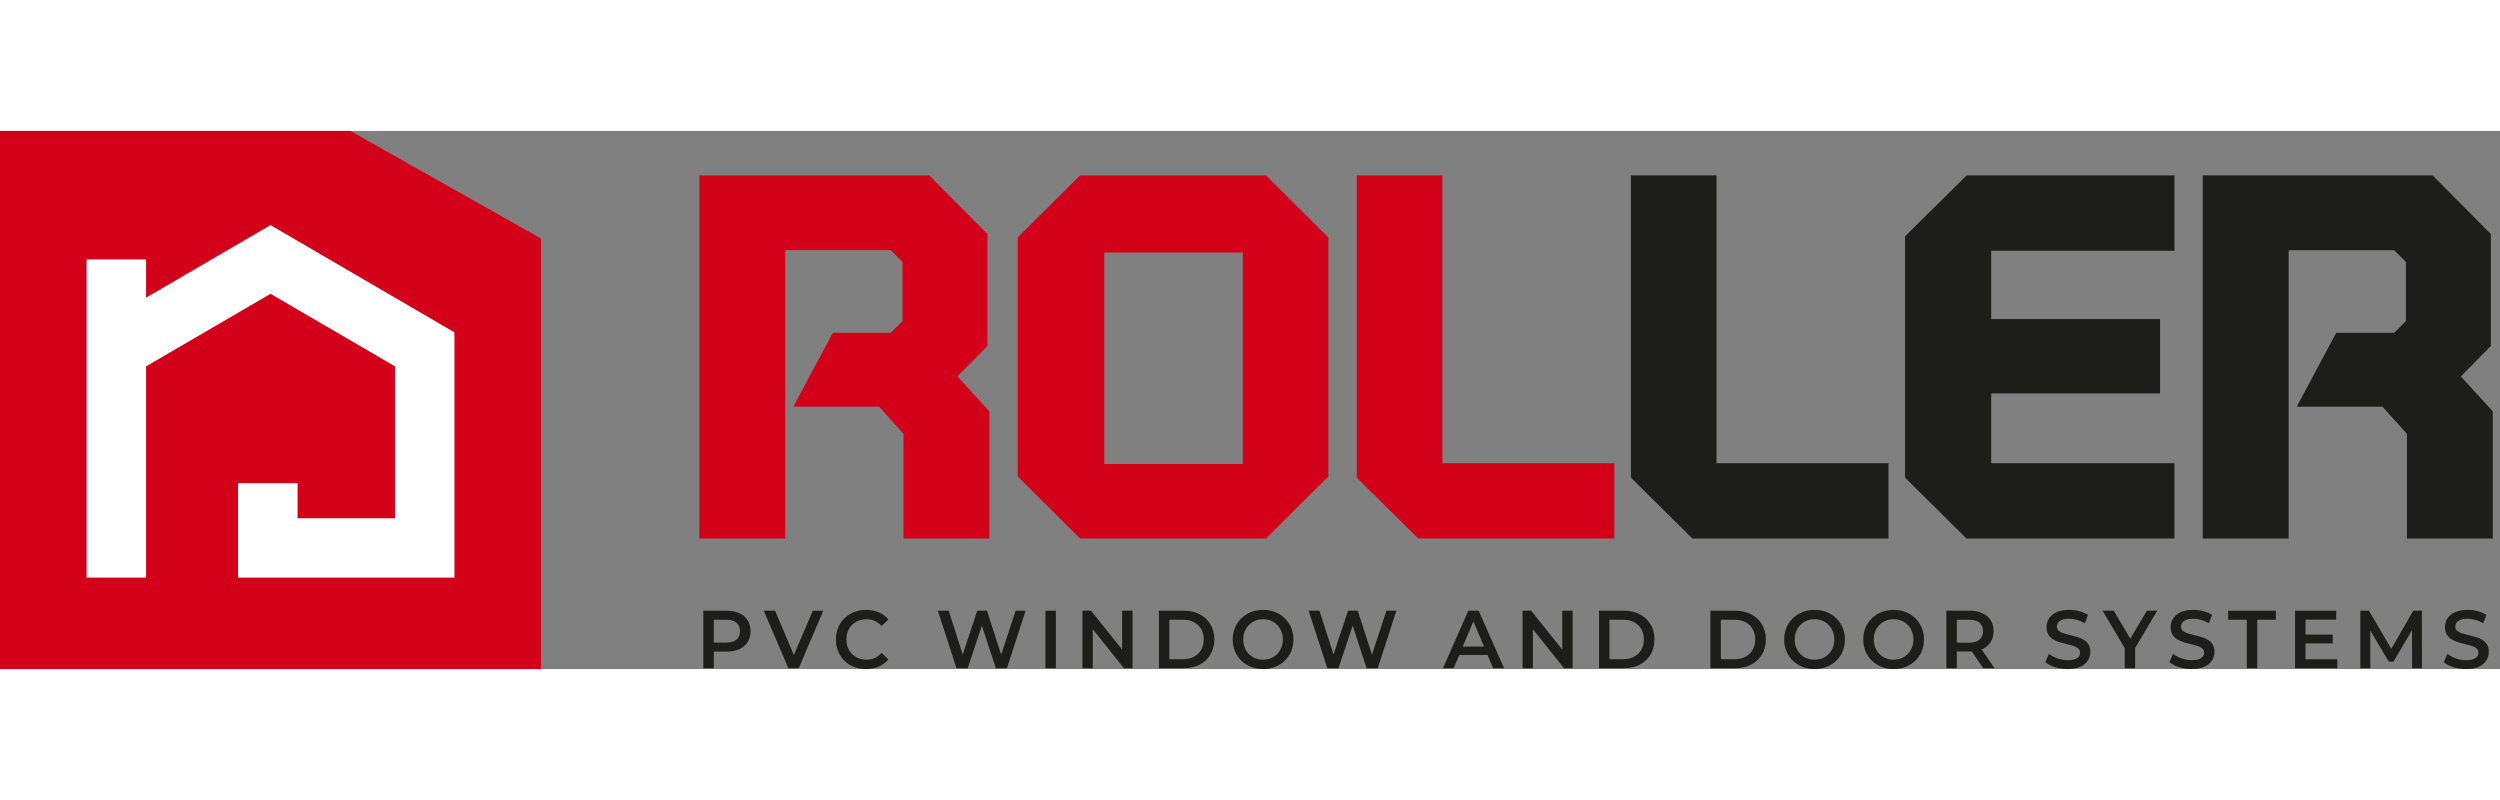 <svg width="150" height="48" viewBox="0 0 223 48" fill="none" xmlns="http://www.w3.org/2000/svg">
<rect x="0" y="0" width="223" height="48" fill="#808080" stroke="none"/>
<path d="M87.412 35.759H87.654V35.52V25.338V25.247L87.593 25.178L84.578 21.878L87.412 19.011L87.48 18.941V18.843V9.54V9.442L87.407 9.372L82.701 4.633L82.632 4.561H82.532H63.222H62.98V4.8V35.52V35.759H63.222H69.204H69.446V35.52V23.759V18.843V10.042H79.702L81.103 11.438V17.209L79.702 18.605H74.79H74.645L74.58 18.731L71.948 23.646L71.763 23.998H72.162H78.685L81.192 26.79V35.52V35.759H81.43H87.412Z" fill="#D3001A" stroke="#D3001A" stroke-width="1.196"/>
<path d="M221.515 35.759H221.757V35.52V25.338V25.247L221.697 25.178L218.682 21.878L221.515 19.011L221.584 18.941V18.843V9.54V9.442L221.511 9.372L216.809 4.633L216.736 4.561H216.635H197.325H197.083V4.8V35.52V35.759H197.325H203.307H203.549V35.52V23.759V18.843V10.042H213.806L215.206 11.438V17.209L213.806 18.605H208.893H208.752L208.683 18.731L206.052 23.646L205.866 23.998H206.266H212.788L215.295 26.79V35.52V35.759H215.533H221.515Z" fill="#1D1D1B" stroke="#1D1D1B" stroke-width="1.196"/>
<path d="M128.062 4.8V4.561H127.82H121.858H121.62V4.8V30.574V30.672L121.689 30.743L126.686 35.689L126.754 35.759H126.855H143.158H143.4V35.52V30.473V30.234H143.158H130.185H128.062V28.133V4.8Z" fill="#D3001A" stroke="#D3001A" stroke-width="1.196"/>
<path d="M152.514 4.8V4.561H152.276H146.314H146.072V4.8V30.574V30.672L146.145 30.743L151.138 35.689L151.211 35.759H151.311H167.614H167.852V35.52V30.473V30.234H167.614H154.637H152.514V28.133V4.8Z" fill="#1D1D1B" stroke="#1D1D1B" stroke-width="1.196"/>
<path d="M193.12 10.086H193.362V9.847V4.8V4.561H193.12H175.772H175.671L175.602 4.631L170.597 9.579L170.528 9.649V9.749V30.574V30.673L170.597 30.743L175.59 35.689L175.663 35.759H175.763H193.12H193.362V35.52V30.473V30.234H193.12H179.126H177.015V28.134V22.813H191.836H192.078V22.574V17.614V17.376H191.836H177.015V12.194V10.086H179.142H193.12Z" fill="#1D1D1B" stroke="#1D1D1B" stroke-width="1.196"/>
<path d="M91.448 9.678L91.38 9.748V9.847V30.473V30.572L91.448 30.642L96.522 35.689L96.595 35.759H96.696H112.579H112.68L112.748 35.689L117.822 30.642L117.895 30.572V30.473V9.847V9.748L117.822 9.678L112.748 4.631L112.68 4.561H112.579H96.696H96.595L96.522 4.631L91.448 9.678ZM97.911 30.306V10.246H111.457V30.306H97.911Z" fill="#D3001A" stroke="#D3001A" stroke-width="1.196"/>
<path d="M62.737 47.927V42.794H64.808C65.252 42.794 65.635 42.867 65.95 43.014C66.273 43.16 66.519 43.37 66.689 43.644C66.862 43.918 66.951 44.243 66.951 44.619C66.951 44.996 66.862 45.321 66.689 45.595C66.519 45.869 66.273 46.079 65.95 46.225C65.635 46.372 65.252 46.445 64.808 46.445H63.258L63.674 45.998V47.927H62.737ZM63.674 46.101L63.258 45.639H64.763C65.179 45.639 65.486 45.551 65.692 45.375C65.902 45.194 66.007 44.942 66.007 44.619C66.007 44.292 65.902 44.04 65.692 43.864C65.486 43.688 65.179 43.6 64.763 43.6H63.258L63.674 43.131V46.101Z" fill="#1D1D1B"/>
<path d="M70.326 47.927L68.126 42.794H69.139L71.101 47.435H70.519L72.501 42.794H73.438L71.246 47.927H70.326Z" fill="#1D1D1B"/>
<path d="M77.245 48C76.861 48 76.506 47.936 76.175 47.809C75.848 47.677 75.566 47.494 75.319 47.259C75.081 47.019 74.896 46.738 74.762 46.416C74.625 46.093 74.561 45.741 74.561 45.36C74.561 44.978 74.625 44.626 74.762 44.304C74.896 43.981 75.085 43.702 75.328 43.468C75.574 43.228 75.856 43.045 76.183 42.918C76.51 42.786 76.865 42.72 77.253 42.72C77.665 42.72 78.04 42.793 78.383 42.94C78.722 43.081 79.009 43.294 79.243 43.578L78.641 44.157C78.46 43.956 78.254 43.807 78.028 43.71C77.806 43.607 77.56 43.556 77.297 43.556C77.035 43.556 76.793 43.6 76.571 43.688C76.357 43.776 76.167 43.9 76.002 44.062C75.844 44.223 75.719 44.414 75.63 44.634C75.545 44.854 75.501 45.096 75.501 45.36C75.501 45.624 75.545 45.866 75.63 46.086C75.719 46.306 75.844 46.496 76.002 46.658C76.167 46.819 76.357 46.944 76.571 47.032C76.793 47.12 77.035 47.164 77.297 47.164C77.56 47.164 77.806 47.115 78.028 47.017C78.254 46.914 78.46 46.76 78.641 46.555L79.243 47.142C79.009 47.42 78.722 47.633 78.383 47.78C78.04 47.926 77.665 48 77.245 48Z" fill="#1D1D1B"/>
<path d="M85.32 47.927L83.653 42.794H84.622L86.111 47.435H85.631L87.173 42.794H88.037L89.538 47.435H89.07L90.596 42.794H91.484L89.817 47.927H88.828L87.456 43.739H87.714L86.317 47.927H85.32Z" fill="#1D1D1B"/>
<path d="M93.252 47.927V42.794H94.184V47.927H93.252Z" fill="#1D1D1B"/>
<path d="M96.554 47.927V42.794H97.321L100.477 46.746H100.094V42.794H101.022V47.927H100.251L97.099 43.974H97.478V47.927H96.554Z" fill="#1D1D1B"/>
<path d="M103.375 47.927V42.794H105.575C106.12 42.794 106.6 42.901 107.012 43.116C107.423 43.331 107.742 43.629 107.972 44.011C108.202 44.392 108.32 44.842 108.32 45.36C108.32 45.873 108.202 46.323 107.972 46.709C107.742 47.091 107.423 47.389 107.012 47.604C106.6 47.819 106.12 47.927 105.575 47.927H103.375ZM104.307 47.12H105.53C105.91 47.12 106.233 47.047 106.507 46.9C106.786 46.753 107 46.548 107.145 46.284C107.298 46.02 107.375 45.712 107.375 45.36C107.375 45.003 107.298 44.695 107.145 44.436C107 44.172 106.786 43.967 106.507 43.82C106.233 43.673 105.91 43.6 105.53 43.6H104.307V47.12Z" fill="#1D1D1B"/>
<path d="M112.674 48C112.279 48 111.92 47.934 111.589 47.802C111.258 47.67 110.971 47.486 110.725 47.252C110.483 47.012 110.293 46.733 110.16 46.416C110.023 46.093 109.958 45.741 109.958 45.36C109.958 44.978 110.023 44.629 110.16 44.311C110.293 43.988 110.483 43.71 110.725 43.475C110.971 43.235 111.258 43.05 111.589 42.918C111.92 42.786 112.279 42.72 112.666 42.72C113.058 42.72 113.417 42.786 113.744 42.918C114.075 43.05 114.362 43.235 114.604 43.475C114.85 43.71 115.04 43.988 115.173 44.311C115.306 44.629 115.375 44.978 115.375 45.36C115.375 45.741 115.306 46.093 115.173 46.416C115.04 46.738 114.85 47.017 114.604 47.252C114.362 47.486 114.075 47.67 113.744 47.802C113.417 47.934 113.062 48 112.674 48ZM112.666 47.164C112.921 47.164 113.155 47.12 113.369 47.032C113.587 46.944 113.772 46.819 113.93 46.658C114.087 46.491 114.208 46.301 114.297 46.086C114.386 45.866 114.434 45.624 114.434 45.36C114.434 45.096 114.386 44.856 114.297 44.641C114.208 44.421 114.087 44.23 113.93 44.069C113.772 43.903 113.587 43.776 113.369 43.688C113.155 43.6 112.921 43.556 112.666 43.556C112.412 43.556 112.178 43.6 111.96 43.688C111.75 43.776 111.564 43.903 111.399 44.069C111.242 44.23 111.116 44.421 111.028 44.641C110.943 44.856 110.898 45.096 110.898 45.36C110.898 45.619 110.943 45.858 111.028 46.078C111.116 46.298 111.242 46.491 111.399 46.658C111.56 46.819 111.746 46.944 111.96 47.032C112.178 47.12 112.412 47.164 112.666 47.164Z" fill="#1D1D1B"/>
<path d="M118.395 47.927L116.728 42.794H117.696L119.186 47.435H118.705L120.247 42.794H121.111L122.613 47.435H122.144L123.67 42.794H124.558L122.891 47.927H121.902L120.53 43.739H120.788L119.392 47.927H118.395Z" fill="#1D1D1B"/>
<path d="M128.711 47.927L130.975 42.794H131.896L134.164 47.927H133.187L131.242 43.3H131.613L129.672 47.927H128.711ZM129.752 46.739L130.003 45.991H132.719L132.973 46.739H129.752Z" fill="#1D1D1B"/>
<path d="M135.812 47.927V42.794H136.579L139.736 46.746H139.352V42.794H140.281V47.927H139.51L136.357 43.974H136.737V47.927H135.812Z" fill="#1D1D1B"/>
<path d="M142.632 47.927V42.794H144.832C145.377 42.794 145.857 42.901 146.269 43.116C146.68 43.331 146.999 43.629 147.229 44.011C147.459 44.392 147.576 44.842 147.576 45.36C147.576 45.873 147.459 46.323 147.229 46.709C146.999 47.091 146.68 47.389 146.269 47.604C145.857 47.819 145.377 47.927 144.832 47.927H142.632ZM143.564 47.12H144.787C145.167 47.12 145.49 47.047 145.764 46.9C146.043 46.753 146.256 46.548 146.402 46.284C146.555 46.02 146.632 45.712 146.632 45.36C146.632 45.003 146.555 44.695 146.402 44.436C146.256 44.172 146.043 43.967 145.764 43.82C145.49 43.673 145.167 43.6 144.787 43.6H143.564V47.12Z" fill="#1D1D1B"/>
<path d="M152.566 47.927V42.794H154.766C155.311 42.794 155.791 42.901 156.203 43.116C156.615 43.331 156.934 43.629 157.164 44.011C157.394 44.392 157.511 44.842 157.511 45.36C157.511 45.873 157.394 46.323 157.164 46.709C156.934 47.091 156.615 47.389 156.203 47.604C155.791 47.819 155.311 47.927 154.766 47.927H152.566ZM153.499 47.12H154.722C155.101 47.12 155.424 47.047 155.699 46.9C155.977 46.753 156.191 46.548 156.336 46.284C156.49 46.02 156.566 45.712 156.566 45.36C156.566 45.003 156.49 44.695 156.336 44.436C156.191 44.172 155.977 43.967 155.699 43.82C155.424 43.673 155.101 43.6 154.722 43.6H153.499V47.12Z" fill="#1D1D1B"/>
<path d="M161.866 48C161.47 48 161.111 47.934 160.78 47.802C160.449 47.67 160.163 47.486 159.916 47.252C159.674 47.012 159.484 46.733 159.351 46.416C159.214 46.093 159.149 45.741 159.149 45.36C159.149 44.978 159.214 44.629 159.351 44.311C159.484 43.988 159.674 43.71 159.916 43.475C160.163 43.235 160.449 43.05 160.78 42.918C161.111 42.786 161.47 42.72 161.858 42.72C162.249 42.72 162.609 42.786 162.936 42.918C163.267 43.05 163.553 43.235 163.795 43.475C164.041 43.71 164.231 43.988 164.364 44.311C164.498 44.629 164.566 44.978 164.566 45.36C164.566 45.741 164.498 46.093 164.364 46.416C164.231 46.738 164.041 47.017 163.795 47.252C163.553 47.486 163.267 47.67 162.936 47.802C162.609 47.934 162.253 48 161.866 48ZM161.858 47.164C162.112 47.164 162.346 47.12 162.56 47.032C162.778 46.944 162.964 46.819 163.121 46.658C163.279 46.491 163.4 46.301 163.488 46.086C163.577 45.866 163.626 45.624 163.626 45.36C163.626 45.096 163.577 44.856 163.488 44.641C163.4 44.421 163.279 44.23 163.121 44.069C162.964 43.903 162.778 43.776 162.56 43.688C162.346 43.6 162.112 43.556 161.858 43.556C161.604 43.556 161.369 43.6 161.151 43.688C160.942 43.776 160.756 43.903 160.59 44.069C160.433 44.23 160.308 44.421 160.219 44.641C160.134 44.856 160.09 45.096 160.09 45.36C160.09 45.619 160.134 45.858 160.219 46.078C160.308 46.298 160.433 46.491 160.59 46.658C160.752 46.819 160.938 46.944 161.151 47.032C161.369 47.12 161.604 47.164 161.858 47.164Z" fill="#1D1D1B"/>
<path d="M168.917 48C168.525 48 168.162 47.934 167.831 47.802C167.5 47.67 167.213 47.486 166.971 47.252C166.725 47.012 166.535 46.733 166.402 46.416C166.269 46.093 166.2 45.741 166.2 45.36C166.2 44.978 166.269 44.629 166.402 44.311C166.535 43.988 166.725 43.71 166.971 43.475C167.213 43.235 167.5 43.05 167.831 42.918C168.162 42.786 168.521 42.72 168.909 42.72C169.304 42.72 169.663 42.786 169.986 42.918C170.317 43.05 170.604 43.235 170.85 43.475C171.092 43.71 171.282 43.988 171.419 44.311C171.552 44.629 171.617 44.978 171.617 45.36C171.617 45.741 171.552 46.093 171.419 46.416C171.282 46.738 171.092 47.017 170.85 47.252C170.604 47.486 170.317 47.67 169.986 47.802C169.663 47.934 169.304 48 168.917 48ZM168.909 47.164C169.163 47.164 169.397 47.12 169.615 47.032C169.829 46.944 170.015 46.819 170.176 46.658C170.333 46.491 170.455 46.301 170.539 46.086C170.632 45.866 170.677 45.624 170.677 45.36C170.677 45.096 170.632 44.856 170.539 44.641C170.455 44.421 170.333 44.23 170.176 44.069C170.015 43.903 169.829 43.776 169.615 43.688C169.397 43.6 169.163 43.556 168.909 43.556C168.654 43.556 168.42 43.6 168.206 43.688C167.996 43.776 167.807 43.903 167.645 44.069C167.488 44.23 167.363 44.421 167.274 44.641C167.185 44.856 167.141 45.096 167.141 45.36C167.141 45.619 167.185 45.858 167.274 46.078C167.363 46.298 167.488 46.491 167.645 46.658C167.803 46.819 167.992 46.944 168.206 47.032C168.42 47.12 168.654 47.164 168.909 47.164Z" fill="#1D1D1B"/>
<path d="M173.616 47.927V42.794H175.687C176.131 42.794 176.51 42.867 176.829 43.014C177.148 43.16 177.394 43.37 177.568 43.644C177.741 43.918 177.826 44.243 177.826 44.619C177.826 44.996 177.741 45.321 177.568 45.595C177.394 45.864 177.148 46.071 176.829 46.218C176.51 46.36 176.131 46.431 175.687 46.431H174.133L174.549 45.998V47.927H173.616ZM176.906 47.927L175.634 46.064H176.635L177.911 47.927H176.906ZM174.549 46.101L174.133 45.646H175.642C176.054 45.646 176.361 45.556 176.567 45.375C176.781 45.194 176.886 44.942 176.886 44.619C176.886 44.292 176.781 44.04 176.567 43.864C176.361 43.688 176.054 43.6 175.642 43.6H174.133L174.549 43.131V46.101Z" fill="#1D1D1B"/>
<path d="M184.425 48C184.034 48 183.658 47.943 183.299 47.831C182.94 47.714 182.653 47.565 182.443 47.384L182.766 46.643C182.968 46.804 183.218 46.939 183.513 47.046C183.812 47.154 184.114 47.208 184.425 47.208C184.692 47.208 184.906 47.178 185.067 47.12C185.228 47.061 185.35 46.983 185.426 46.885C185.503 46.782 185.539 46.667 185.539 46.54C185.539 46.384 185.487 46.259 185.374 46.166C185.265 46.069 185.123 45.993 184.946 45.939C184.772 45.88 184.579 45.827 184.361 45.778C184.151 45.729 183.937 45.672 183.723 45.609C183.513 45.541 183.319 45.455 183.142 45.352C182.968 45.245 182.827 45.103 182.718 44.927C182.609 44.751 182.552 44.526 182.552 44.252C182.552 43.974 182.625 43.719 182.766 43.49C182.916 43.255 183.138 43.069 183.436 42.932C183.739 42.791 184.118 42.72 184.579 42.72C184.881 42.72 185.18 42.759 185.475 42.837C185.773 42.915 186.032 43.028 186.254 43.174L185.959 43.915C185.733 43.778 185.499 43.678 185.261 43.614C185.023 43.546 184.793 43.512 184.571 43.512C184.312 43.512 184.102 43.543 183.937 43.607C183.779 43.67 183.662 43.754 183.586 43.856C183.513 43.959 183.481 44.076 183.481 44.208C183.481 44.365 183.533 44.492 183.638 44.59C183.747 44.682 183.888 44.756 184.062 44.81C184.24 44.863 184.433 44.917 184.651 44.971C184.865 45.02 185.079 45.076 185.289 45.14C185.503 45.203 185.701 45.286 185.87 45.389C186.048 45.492 186.189 45.631 186.294 45.807C186.407 45.983 186.46 46.205 186.46 46.474C186.46 46.748 186.387 47.002 186.238 47.237C186.092 47.467 185.87 47.653 185.572 47.794C185.269 47.931 184.885 48 184.425 48Z" fill="#1D1D1B"/>
<path d="M189.524 47.927V45.895L189.734 46.482L187.546 42.794H188.547L190.299 45.763H189.738L191.506 42.794H192.426L190.242 46.482L190.456 45.895V47.927H189.524Z" fill="#1D1D1B"/>
<path d="M195.496 48C195.105 48 194.73 47.943 194.37 47.831C194.011 47.714 193.725 47.565 193.515 47.384L193.838 46.643C194.039 46.804 194.286 46.939 194.584 47.046C194.883 47.154 195.186 47.208 195.496 47.208C195.759 47.208 195.973 47.178 196.134 47.12C196.3 47.061 196.417 46.983 196.493 46.885C196.57 46.782 196.611 46.667 196.611 46.54C196.611 46.384 196.554 46.259 196.445 46.166C196.336 46.069 196.191 45.993 196.013 45.939C195.84 45.88 195.646 45.827 195.432 45.778C195.222 45.729 195.008 45.672 194.794 45.609C194.58 45.541 194.386 45.455 194.209 45.352C194.039 45.245 193.898 45.103 193.785 44.927C193.676 44.751 193.62 44.526 193.62 44.252C193.62 43.974 193.692 43.719 193.838 43.49C193.987 43.255 194.209 43.069 194.504 42.932C194.806 42.791 195.19 42.72 195.646 42.72C195.949 42.72 196.247 42.759 196.546 42.837C196.845 42.915 197.103 43.028 197.321 43.174L197.026 43.915C196.8 43.778 196.57 43.678 196.332 43.614C196.09 43.546 195.86 43.512 195.642 43.512C195.383 43.512 195.17 43.543 195.008 43.607C194.851 43.67 194.734 43.754 194.657 43.856C194.584 43.959 194.548 44.076 194.548 44.208C194.548 44.365 194.6 44.492 194.705 44.59C194.818 44.682 194.96 44.756 195.129 44.81C195.307 44.863 195.505 44.917 195.718 44.971C195.936 45.02 196.146 45.076 196.36 45.14C196.574 45.203 196.768 45.286 196.942 45.389C197.119 45.492 197.26 45.631 197.365 45.807C197.474 45.983 197.531 46.205 197.531 46.474C197.531 46.748 197.454 47.002 197.309 47.237C197.163 47.467 196.942 47.653 196.639 47.794C196.336 47.931 195.957 48 195.496 48Z" fill="#1D1D1B"/>
<path d="M200.414 47.927V43.6H198.747V42.794H203.013V43.6H201.346V47.927H200.414Z" fill="#1D1D1B"/>
<path d="M205.584 44.927H208.082V45.712H205.584V44.927ZM205.652 47.127H208.494V47.927H204.72V42.794H208.393V43.593H205.652V47.127Z" fill="#1D1D1B"/>
<path d="M210.54 47.927V42.794H211.307L213.507 46.541H213.103L215.267 42.794H216.034L216.042 47.927H215.158L215.154 44.209H215.339L213.499 47.34H213.083L211.214 44.209H211.428V47.927H210.54Z" fill="#1D1D1B"/>
<path d="M219.965 48C219.574 48 219.198 47.943 218.839 47.831C218.48 47.714 218.193 47.565 217.983 47.384L218.306 46.643C218.508 46.804 218.758 46.939 219.053 47.046C219.352 47.154 219.654 47.208 219.965 47.208C220.232 47.208 220.442 47.178 220.607 47.12C220.768 47.061 220.89 46.983 220.966 46.885C221.043 46.782 221.079 46.667 221.079 46.54C221.079 46.384 221.027 46.259 220.914 46.166C220.805 46.069 220.659 45.993 220.482 45.939C220.312 45.88 220.119 45.827 219.901 45.778C219.691 45.729 219.477 45.672 219.263 45.609C219.053 45.541 218.859 45.455 218.682 45.352C218.508 45.245 218.367 45.103 218.258 44.927C218.145 44.751 218.092 44.526 218.092 44.252C218.092 43.974 218.161 43.719 218.306 43.49C218.456 43.255 218.678 43.069 218.976 42.932C219.275 42.791 219.658 42.72 220.119 42.72C220.417 42.72 220.72 42.759 221.015 42.837C221.313 42.915 221.572 43.028 221.79 43.174L221.495 43.915C221.273 43.778 221.039 43.678 220.801 43.614C220.559 43.546 220.328 43.512 220.111 43.512C219.852 43.512 219.642 43.543 219.477 43.607C219.319 43.67 219.202 43.754 219.126 43.856C219.053 43.959 219.017 44.076 219.017 44.208C219.017 44.365 219.069 44.492 219.174 44.59C219.287 44.682 219.428 44.756 219.598 44.81C219.776 44.863 219.973 44.917 220.187 44.971C220.405 45.02 220.619 45.076 220.829 45.14C221.043 45.203 221.237 45.286 221.41 45.389C221.588 45.492 221.729 45.631 221.834 45.807C221.943 45.983 222 46.205 222 46.474C222 46.748 221.927 47.002 221.778 47.237C221.632 47.467 221.41 47.653 221.108 47.794C220.809 47.931 220.425 48 219.965 48Z" fill="#1D1D1B"/>
<path d="M0 48H48.263V9.6L31.25 0H0V48Z" fill="#D3001A"/>
<path d="M24.131 8.4L40.537 17.965V39.84H21.235V31.423H26.544V34.549H35.23V20.999L24.131 14.528L13.031 20.999V39.84H7.722V11.464H13.031V14.87L24.131 8.4Z" fill="white"/>
</svg>
